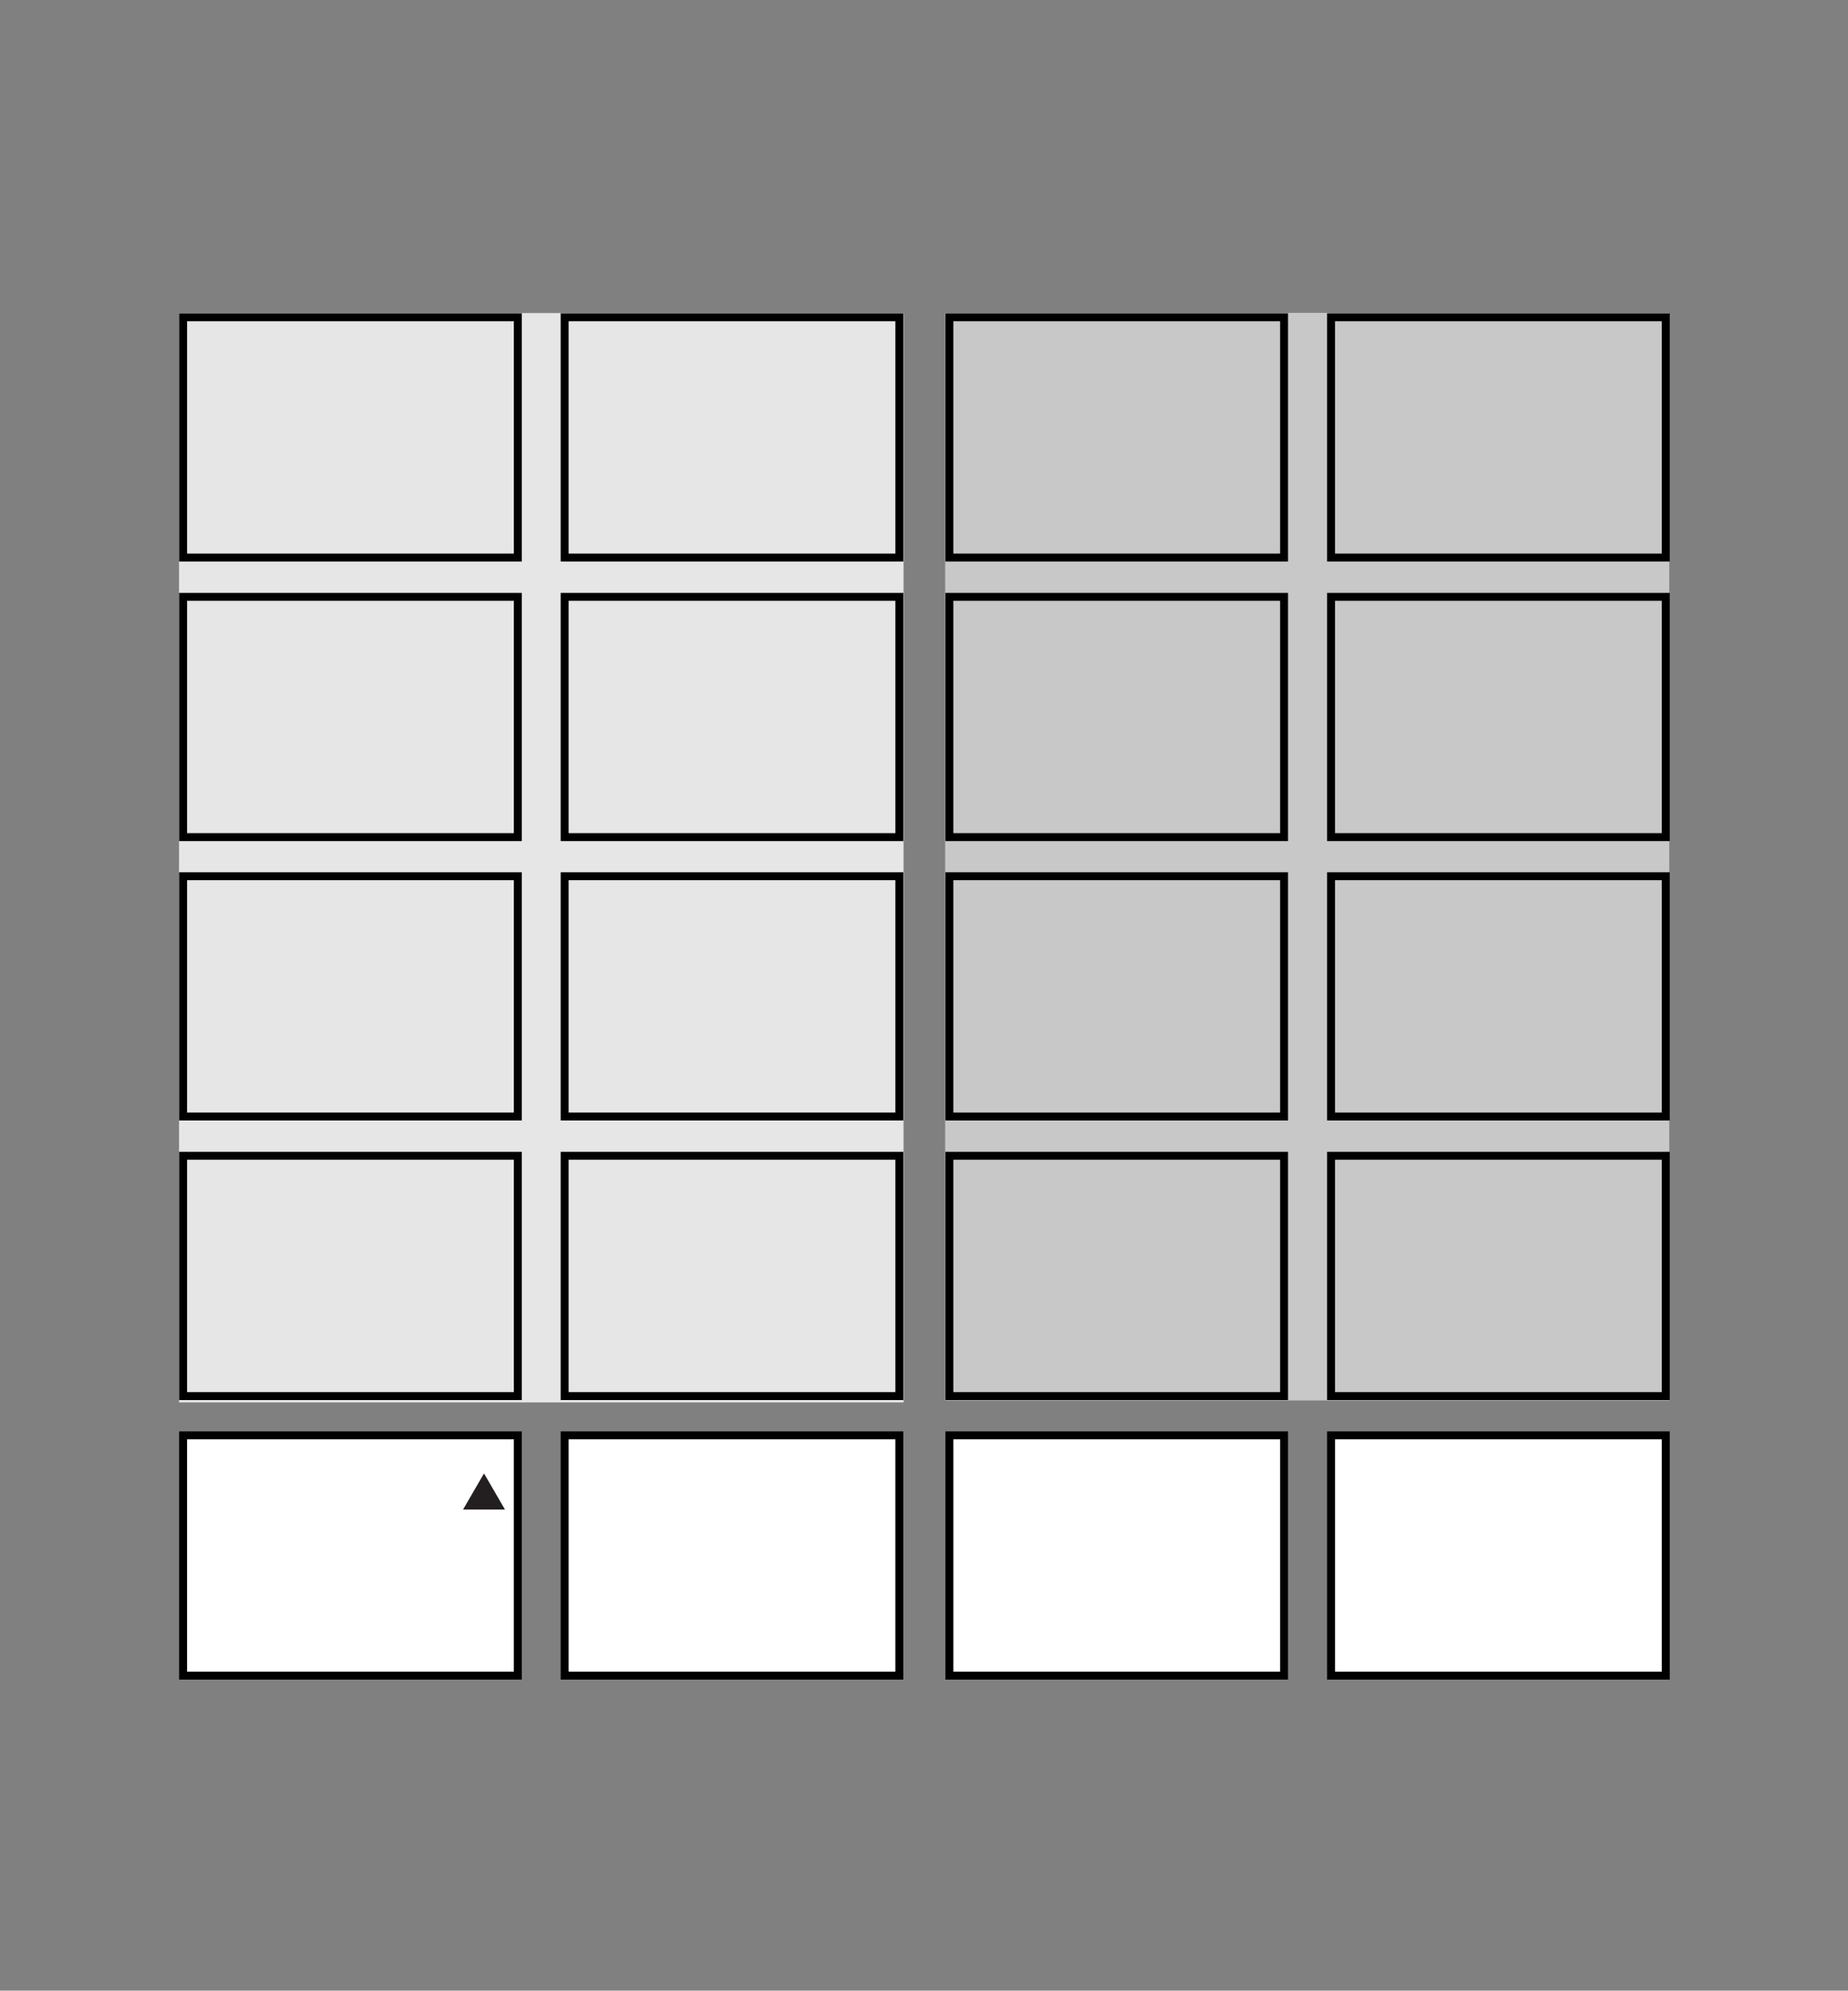 <svg viewBox="0 0 104.96 113" xmlns="http://www.w3.org/2000/svg" xmlns:xlink="http://www.w3.org/1999/xlink"><rect x="0" y="0" width="104.96" height="113" fill="#808080" stroke="none"/><clipPath id="a"><path d="m10 17.66h84.96v77.69h-84.96z"/></clipPath><path d="m10.4 81.48h19.01v13.64h-19.01z" fill="#fff"/><g clip-path="url(#a)"><path d="m10.4 81.48h19.01v13.64h-19.01z" fill="none" stroke="#000" stroke-width=".45"/></g><path d="m53.92 81.48h19.01v13.64h-19.01z" fill="#fff"/><g clip-path="url(#a)"><path d="m53.92 81.48h19.01v13.64h-19.01z" fill="none" stroke="#000" stroke-width=".45"/></g><path d="m32.07 81.48h19.01v13.64h-19.01z" fill="#fff"/><g clip-path="url(#a)"><path d="m32.07 81.48h19.01v13.64h-19.01z" fill="none" stroke="#000" stroke-width=".45"/></g><path d="m75.6 81.48h19.01v13.64h-19.01z" fill="#fff"/><g clip-path="url(#a)"><path d="m75.6 81.48h19.01v13.64h-19.01z" fill="none" stroke="#000" stroke-width=".45"/></g><path d="m10.17 17.77h41.15v61.84h-41.15z" fill="#e6e6e6"/><path d="m53.68 17.76h41.13v61.74h-41.13z" fill="#c8c8c8"/><path d="m28.68 85.69-1.19-2.05-1.19 2.05z" fill="#231f20"/><g clip-path="url(#a)"><path d="m10.4 65.61h19.01v13.64h-19.01z" fill="none" stroke="#000" stroke-width=".45"/></g><path d="m53.92 65.61h19.01v13.64h-19.01z" fill="none" stroke="#000" stroke-width=".45"/><g clip-path="url(#a)"><path d="m10.4 49.74h19.01v13.64h-19.01z" fill="none" stroke="#000" stroke-width=".45"/></g><path d="m53.92 49.74h19.01v13.64h-19.01z" fill="none" stroke="#000" stroke-width=".45"/><g clip-path="url(#a)"><path d="m10.4 33.88h19.01v13.64h-19.01z" fill="none" stroke="#000" stroke-width=".45"/></g><g fill="none" stroke="#000" stroke-width=".45"><path d="m53.92 33.88h19.01v13.64h-19.01z"/><g clip-path="url(#a)"><path d="m10.4 18.01h19.01v13.64h-19.01z"/><path d="m53.92 18.01h19.01v13.64h-19.01z"/></g><path d="m32.07 65.61h19.01v13.64h-19.01z"/></g><g clip-path="url(#a)"><path d="m75.6 65.61h19.01v13.64h-19.01z" fill="none" stroke="#000" stroke-width=".45"/></g><path d="m32.07 49.74h19.01v13.64h-19.01z" fill="none" stroke="#000" stroke-width=".45"/><g clip-path="url(#a)"><path d="m75.6 49.74h19.01v13.64h-19.01z" fill="none" stroke="#000" stroke-width=".45"/></g><path d="m32.07 33.88h19.01v13.64h-19.01z" fill="none" stroke="#000" stroke-width=".45"/><g clip-path="url(#a)" fill="none" stroke="#000" stroke-width=".45"><path d="m75.6 33.88h19.01v13.64h-19.01z"/><path d="m32.07 18.01h19.01v13.64h-19.01z"/><path d="m75.6 18.01h19.01v13.64h-19.01z"/></g></svg>